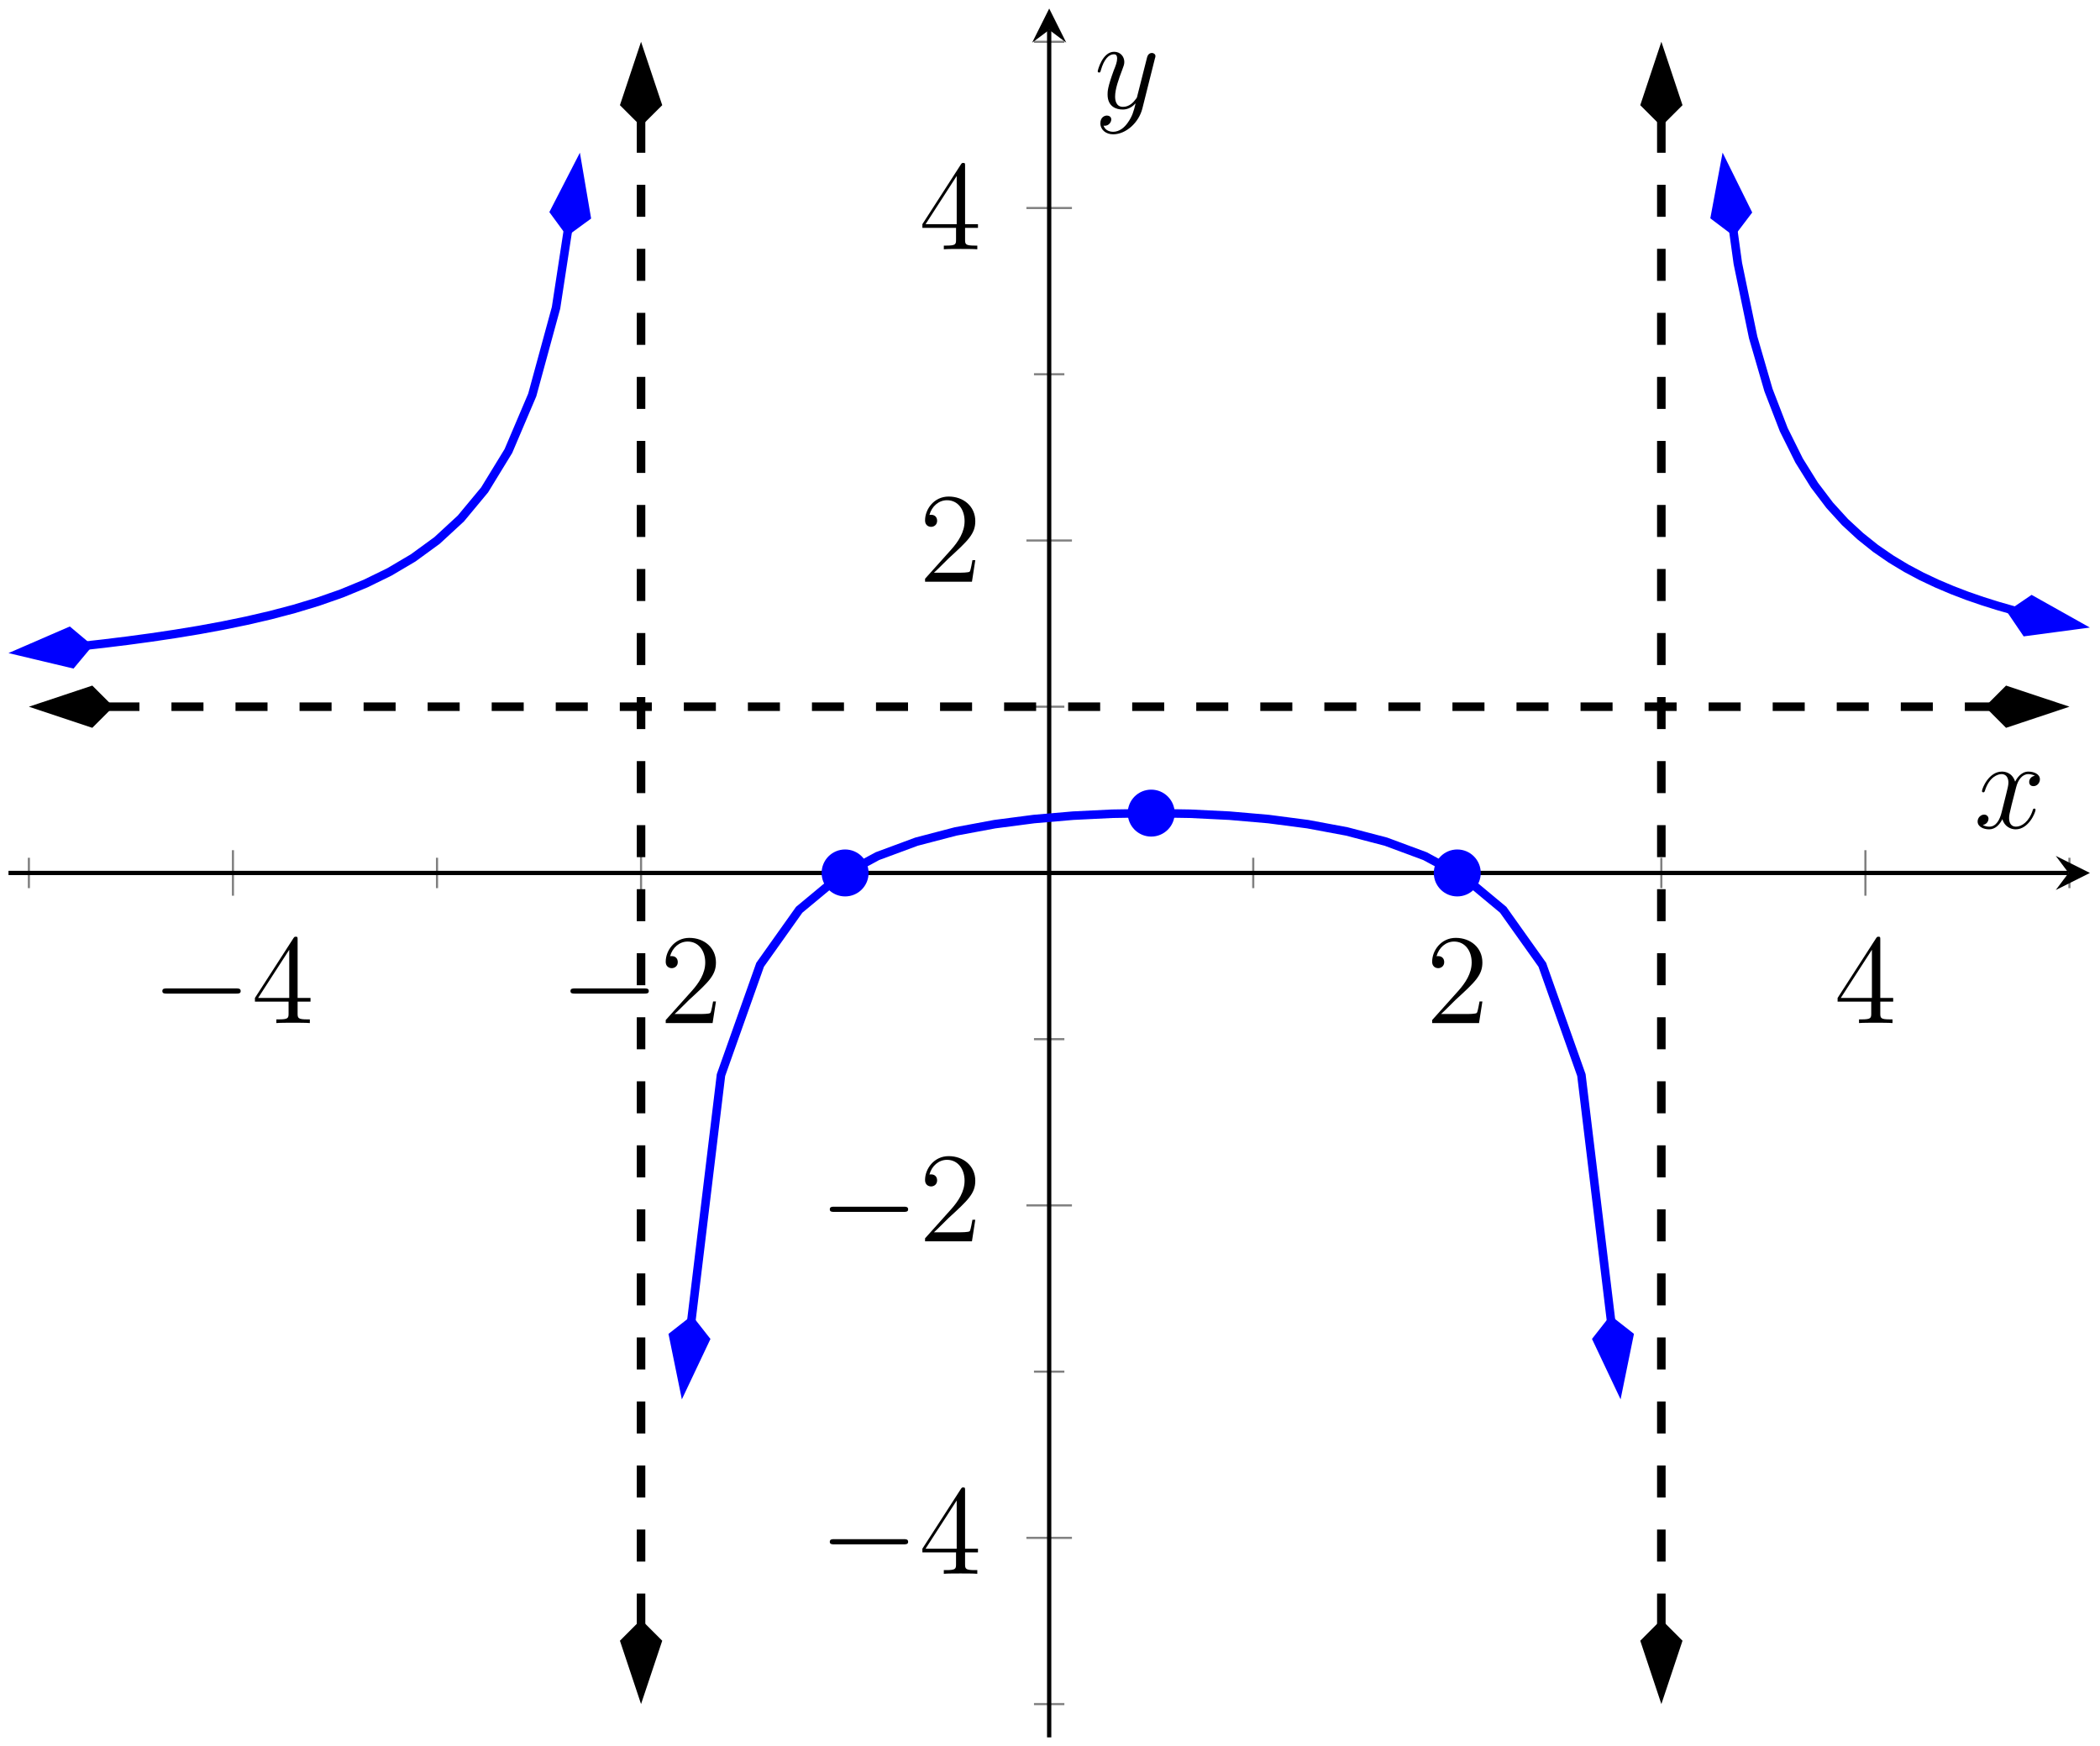 <?xml version="1.0" encoding="UTF-8"?>
<svg xmlns="http://www.w3.org/2000/svg" xmlns:xlink="http://www.w3.org/1999/xlink" width="196pt" height="163pt" viewBox="0 0 196 163" version="1.1">
<defs>
<g>
<symbol overflow="visible" id="glyph0-0">
<path style="stroke:none;" d=""/>
</symbol>
<symbol overflow="visible" id="glyph0-1">
<path style="stroke:none;" d="M 7.875 -2.75 C 8.078 -2.75 8.297 -2.75 8.297 -2.984 C 8.297 -3.234 8.078 -3.234 7.875 -3.234 L 1.406 -3.234 C 1.203 -3.234 0.984 -3.234 0.984 -2.984 C 0.984 -2.75 1.203 -2.75 1.406 -2.75 Z M 7.875 -2.75 "/>
</symbol>
<symbol overflow="visible" id="glyph1-0">
<path style="stroke:none;" d=""/>
</symbol>
<symbol overflow="visible" id="glyph1-1">
<path style="stroke:none;" d="M 4.312 -7.781 C 4.312 -8.016 4.312 -8.062 4.141 -8.062 C 4.047 -8.062 4.016 -8.062 3.922 -7.922 L 0.328 -2.344 L 0.328 -2 L 3.469 -2 L 3.469 -0.906 C 3.469 -0.469 3.438 -0.344 2.562 -0.344 L 2.328 -0.344 L 2.328 0 C 2.609 -0.031 3.547 -0.031 3.891 -0.031 C 4.219 -0.031 5.172 -0.031 5.453 0 L 5.453 -0.344 L 5.219 -0.344 C 4.344 -0.344 4.312 -0.469 4.312 -0.906 L 4.312 -2 L 5.516 -2 L 5.516 -2.344 L 4.312 -2.344 Z M 3.531 -6.844 L 3.531 -2.344 L 0.625 -2.344 Z M 3.531 -6.844 "/>
</symbol>
<symbol overflow="visible" id="glyph1-2">
<path style="stroke:none;" d="M 5.266 -2.016 L 5 -2.016 C 4.953 -1.812 4.859 -1.141 4.75 -0.953 C 4.656 -0.844 3.984 -0.844 3.625 -0.844 L 1.406 -0.844 C 1.734 -1.125 2.469 -1.891 2.766 -2.172 C 4.594 -3.844 5.266 -4.469 5.266 -5.656 C 5.266 -7.031 4.172 -7.953 2.781 -7.953 C 1.406 -7.953 0.578 -6.766 0.578 -5.734 C 0.578 -5.125 1.109 -5.125 1.141 -5.125 C 1.406 -5.125 1.703 -5.312 1.703 -5.688 C 1.703 -6.031 1.484 -6.25 1.141 -6.25 C 1.047 -6.25 1.016 -6.25 0.984 -6.234 C 1.203 -7.047 1.859 -7.609 2.625 -7.609 C 3.641 -7.609 4.266 -6.75 4.266 -5.656 C 4.266 -4.641 3.688 -3.75 3 -2.984 L 0.578 -0.281 L 0.578 0 L 4.953 0 Z M 5.266 -2.016 "/>
</symbol>
<symbol overflow="visible" id="glyph2-0">
<path style="stroke:none;" d=""/>
</symbol>
<symbol overflow="visible" id="glyph2-1">
<path style="stroke:none;" d="M 5.672 -4.875 C 5.281 -4.812 5.141 -4.516 5.141 -4.297 C 5.141 -4 5.359 -3.906 5.531 -3.906 C 5.891 -3.906 6.141 -4.219 6.141 -4.547 C 6.141 -5.047 5.562 -5.266 5.062 -5.266 C 4.344 -5.266 3.938 -4.547 3.828 -4.328 C 3.547 -5.219 2.812 -5.266 2.594 -5.266 C 1.375 -5.266 0.734 -3.703 0.734 -3.438 C 0.734 -3.391 0.781 -3.328 0.859 -3.328 C 0.953 -3.328 0.984 -3.406 1 -3.453 C 1.406 -4.781 2.219 -5.031 2.562 -5.031 C 3.094 -5.031 3.203 -4.531 3.203 -4.25 C 3.203 -3.984 3.125 -3.703 2.984 -3.125 L 2.578 -1.5 C 2.406 -0.781 2.062 -0.125 1.422 -0.125 C 1.359 -0.125 1.062 -0.125 0.812 -0.281 C 1.25 -0.359 1.344 -0.719 1.344 -0.859 C 1.344 -1.094 1.156 -1.25 0.938 -1.25 C 0.641 -1.25 0.328 -0.984 0.328 -0.609 C 0.328 -0.109 0.891 0.125 1.406 0.125 C 1.984 0.125 2.391 -0.328 2.641 -0.828 C 2.828 -0.125 3.438 0.125 3.875 0.125 C 5.094 0.125 5.734 -1.453 5.734 -1.703 C 5.734 -1.766 5.688 -1.812 5.625 -1.812 C 5.516 -1.812 5.5 -1.75 5.469 -1.656 C 5.141 -0.609 4.453 -0.125 3.906 -0.125 C 3.484 -0.125 3.266 -0.438 3.266 -0.922 C 3.266 -1.188 3.312 -1.375 3.5 -2.156 L 3.922 -3.797 C 4.094 -4.5 4.5 -5.031 5.062 -5.031 C 5.078 -5.031 5.422 -5.031 5.672 -4.875 Z M 5.672 -4.875 "/>
</symbol>
<symbol overflow="visible" id="glyph2-2">
<path style="stroke:none;" d="M 3.141 1.344 C 2.828 1.797 2.359 2.203 1.766 2.203 C 1.625 2.203 1.047 2.172 0.875 1.625 C 0.906 1.641 0.969 1.641 0.984 1.641 C 1.344 1.641 1.594 1.328 1.594 1.047 C 1.594 0.781 1.359 0.688 1.188 0.688 C 0.984 0.688 0.578 0.828 0.578 1.406 C 0.578 2.016 1.094 2.438 1.766 2.438 C 2.969 2.438 4.172 1.344 4.5 0.016 L 5.672 -4.656 C 5.688 -4.703 5.719 -4.781 5.719 -4.859 C 5.719 -5.031 5.562 -5.156 5.391 -5.156 C 5.281 -5.156 5.031 -5.109 4.938 -4.75 L 4.047 -1.234 C 4 -1.016 4 -0.984 3.891 -0.859 C 3.656 -0.531 3.266 -0.125 2.688 -0.125 C 2.016 -0.125 1.953 -0.781 1.953 -1.094 C 1.953 -1.781 2.281 -2.703 2.609 -3.562 C 2.734 -3.906 2.812 -4.078 2.812 -4.312 C 2.812 -4.812 2.453 -5.266 1.859 -5.266 C 0.766 -5.266 0.328 -3.531 0.328 -3.438 C 0.328 -3.391 0.375 -3.328 0.453 -3.328 C 0.562 -3.328 0.578 -3.375 0.625 -3.547 C 0.906 -4.547 1.359 -5.031 1.828 -5.031 C 1.938 -5.031 2.141 -5.031 2.141 -4.641 C 2.141 -4.328 2.016 -3.984 1.828 -3.531 C 1.25 -1.953 1.25 -1.562 1.25 -1.281 C 1.25 -0.141 2.062 0.125 2.656 0.125 C 3 0.125 3.438 0.016 3.844 -0.438 L 3.859 -0.422 C 3.688 0.281 3.562 0.75 3.141 1.344 Z M 3.141 1.344 "/>
</symbol>
</g>
<clipPath id="clip1">
  <path d="M 0.793 10 L 65 10 L 65 73 L 0.793 73 Z M 0.793 10 "/>
</clipPath>
<clipPath id="clip2">
  <path d="M 0.793 47 L 20 47 L 20 74 L 0.793 74 Z M 0.793 47 "/>
</clipPath>
<clipPath id="clip3">
  <path d="M 150 10 L 195.059 10 L 195.059 70 L 150 70 Z M 150 10 "/>
</clipPath>
<clipPath id="clip4">
  <path d="M 176 44 L 195.059 44 L 195.059 71 L 176 71 Z M 176 44 "/>
</clipPath>
<clipPath id="clip5">
  <path d="M 47 140 L 73 140 L 73 162.188 L 47 162.188 Z M 47 140 "/>
</clipPath>
<clipPath id="clip6">
  <path d="M 47 0.797 L 73 0.797 L 73 23 L 47 23 Z M 47 0.797 "/>
</clipPath>
<clipPath id="clip7">
  <path d="M 142 140 L 168 140 L 168 162.188 L 142 162.188 Z M 142 140 "/>
</clipPath>
<clipPath id="clip8">
  <path d="M 142 0.797 L 168 0.797 L 168 23 L 142 23 Z M 142 0.797 "/>
</clipPath>
<clipPath id="clip9">
  <path d="M 0.793 53 L 22 53 L 22 79 L 0.793 79 Z M 0.793 53 "/>
</clipPath>
<clipPath id="clip10">
  <path d="M 174 53 L 195.059 53 L 195.059 79 L 174 79 Z M 174 53 "/>
</clipPath>
</defs>
<g id="surface1">
<path style="fill:none;stroke-width:0.199;stroke-linecap:butt;stroke-linejoin:miter;stroke:rgb(50%,50%,50%);stroke-opacity:1;stroke-miterlimit:10;" d="M 1.903 79.276 L 1.903 82.112 M 39.995 79.276 L 39.995 82.112 M 78.084 79.276 L 78.084 82.112 M 116.177 79.276 L 116.177 82.112 M 154.265 79.276 L 154.265 82.112 M 192.354 79.276 L 192.354 82.112 " transform="matrix(1,0,0,-1,0.793,162.186)"/>
<path style="fill:none;stroke-width:0.199;stroke-linecap:butt;stroke-linejoin:miter;stroke:rgb(50%,50%,50%);stroke-opacity:1;stroke-miterlimit:10;" d="M 20.949 78.569 L 20.949 82.819 M 59.038 78.569 L 59.038 82.819 M 135.219 78.569 L 135.219 82.819 M 173.312 78.569 L 173.312 82.819 " transform="matrix(1,0,0,-1,0.793,162.186)"/>
<path style="fill:none;stroke-width:0.199;stroke-linecap:butt;stroke-linejoin:miter;stroke:rgb(50%,50%,50%);stroke-opacity:1;stroke-miterlimit:10;" d="M 95.712 3.104 L 98.548 3.104 M 95.712 34.139 L 98.548 34.139 M 95.712 65.178 L 98.548 65.178 M 95.712 96.213 L 98.548 96.213 M 95.712 127.249 L 98.548 127.249 M 95.712 158.284 L 98.548 158.284 " transform="matrix(1,0,0,-1,0.793,162.186)"/>
<path style="fill:none;stroke-width:0.199;stroke-linecap:butt;stroke-linejoin:miter;stroke:rgb(50%,50%,50%);stroke-opacity:1;stroke-miterlimit:10;" d="M 95.005 18.623 L 99.255 18.623 M 95.005 49.659 L 99.255 49.659 M 95.005 111.729 L 99.255 111.729 M 95.005 142.768 L 99.255 142.768 " transform="matrix(1,0,0,-1,0.793,162.186)"/>
<path style="fill:none;stroke-width:0.399;stroke-linecap:butt;stroke-linejoin:miter;stroke:rgb(0%,0%,0%);stroke-opacity:1;stroke-miterlimit:10;" d="M 0 80.694 L 192.268 80.694 " transform="matrix(1,0,0,-1,0.793,162.186)"/>
<path style=" stroke:none;fill-rule:nonzero;fill:rgb(0%,0%,0%);fill-opacity:1;" d="M 195.059 81.492 L 191.871 79.898 L 193.066 81.492 L 191.871 83.086 "/>
<path style="fill:none;stroke-width:0.399;stroke-linecap:butt;stroke-linejoin:miter;stroke:rgb(0%,0%,0%);stroke-opacity:1;stroke-miterlimit:10;" d="M 97.13 -0.002 L 97.13 159.397 " transform="matrix(1,0,0,-1,0.793,162.186)"/>
<path style=" stroke:none;fill-rule:nonzero;fill:rgb(0%,0%,0%);fill-opacity:1;" d="M 97.926 0.797 L 96.332 3.984 L 97.926 2.789 L 99.52 3.984 "/>
<g style="fill:rgb(0%,0%,0%);fill-opacity:1;">
  <use xlink:href="#glyph0-1" x="14.167" y="95.506"/>
</g>
<g style="fill:rgb(0%,0%,0%);fill-opacity:1;">
  <use xlink:href="#glyph1-1" x="23.465" y="95.506"/>
</g>
<g style="fill:rgb(0%,0%,0%);fill-opacity:1;">
  <use xlink:href="#glyph0-1" x="52.258" y="95.506"/>
</g>
<g style="fill:rgb(0%,0%,0%);fill-opacity:1;">
  <use xlink:href="#glyph1-2" x="61.556" y="95.506"/>
</g>
<g style="fill:rgb(0%,0%,0%);fill-opacity:1;">
  <use xlink:href="#glyph1-2" x="133.09" y="95.506"/>
</g>
<g style="fill:rgb(0%,0%,0%);fill-opacity:1;">
  <use xlink:href="#glyph1-1" x="171.181" y="95.506"/>
</g>
<g style="fill:rgb(0%,0%,0%);fill-opacity:1;">
  <use xlink:href="#glyph0-1" x="76.463" y="146.918"/>
</g>
<g style="fill:rgb(0%,0%,0%);fill-opacity:1;">
  <use xlink:href="#glyph1-1" x="85.761" y="146.918"/>
</g>
<g style="fill:rgb(0%,0%,0%);fill-opacity:1;">
  <use xlink:href="#glyph0-1" x="76.463" y="115.882"/>
</g>
<g style="fill:rgb(0%,0%,0%);fill-opacity:1;">
  <use xlink:href="#glyph1-2" x="85.761" y="115.882"/>
</g>
<g style="fill:rgb(0%,0%,0%);fill-opacity:1;">
  <use xlink:href="#glyph1-2" x="85.762" y="54.307"/>
</g>
<g style="fill:rgb(0%,0%,0%);fill-opacity:1;">
  <use xlink:href="#glyph1-1" x="85.762" y="23.271"/>
</g>
<g clip-path="url(#clip1)" clip-rule="nonzero">
<path style="fill:none;stroke-width:0.797;stroke-linecap:butt;stroke-linejoin:miter;stroke:rgb(0%,0%,100%);stroke-opacity:1;stroke-miterlimit:10;" d="M 7.297 101.862 L 2.223 101.413 L 4.446 101.627 L 6.664 101.854 L 8.887 102.104 L 11.109 102.377 L 13.332 102.678 L 15.555 103.01 L 17.773 103.374 L 19.996 103.784 L 22.218 104.241 L 24.441 104.756 L 26.664 105.342 L 28.886 106.014 L 31.105 106.791 L 33.328 107.709 L 35.55 108.795 L 37.773 110.108 L 39.995 111.729 L 42.218 113.78 L 44.437 116.452 L 46.659 120.084 L 48.882 125.311 L 51.104 133.456 L 52.214 140.694 " transform="matrix(1,0,0,-1,0.793,162.186)"/>
</g>
<path style=" stroke:none;fill-rule:nonzero;fill:rgb(0%,0%,100%);fill-opacity:1;" d="M 2.047 60.855 L 6.715 61.969 L 8.09 60.324 L 6.449 58.945 Z M 2.047 60.855 "/>
<g clip-path="url(#clip2)" clip-rule="nonzero">
<path style="fill:none;stroke-width:0.797;stroke-linecap:butt;stroke-linejoin:miter;stroke:rgb(0%,0%,100%);stroke-opacity:1;stroke-miterlimit:10;" d="M 6.631 -0.002 L 2.079 1.517 L 0.565 -0.001 L 2.078 -1.518 Z M 6.631 -0.002 " transform="matrix(-0.996,0.088,0.088,0.996,8.653,60.275)"/>
</g>
<path style="fill-rule:nonzero;fill:rgb(0%,0%,100%);fill-opacity:1;stroke-width:0.797;stroke-linecap:butt;stroke-linejoin:miter;stroke:rgb(0%,0%,100%);stroke-opacity:1;stroke-miterlimit:10;" d="M 6.63 -0.001 L 2.081 1.518 L 0.563 0.001 L 2.08 -1.517 Z M 6.63 -0.001 " transform="matrix(0.152,-0.988,-0.988,-0.152,52.923,22.049)"/>
<path style="fill:none;stroke-width:0.797;stroke-linecap:butt;stroke-linejoin:miter;stroke:rgb(0%,0%,100%);stroke-opacity:1;stroke-miterlimit:10;" d="M 63.725 38.827 L 66.498 61.823 L 70.151 72.12 L 73.799 77.256 L 77.451 80.291 L 81.1 82.264 L 84.752 83.616 L 88.4 84.569 L 92.052 85.249 L 95.701 85.725 L 99.353 86.041 L 103.001 86.221 L 106.653 86.28 L 110.302 86.221 L 113.954 86.041 L 117.602 85.725 L 121.255 85.249 L 124.903 84.569 L 128.555 83.616 L 132.203 82.264 L 135.856 80.291 L 139.504 77.256 L 143.156 72.12 L 146.805 61.823 L 149.578 38.831 " transform="matrix(1,0,0,-1,0.793,162.186)"/>
<path style="fill-rule:nonzero;fill:rgb(0%,0%,100%);fill-opacity:1;stroke-width:0.797;stroke-linecap:butt;stroke-linejoin:miter;stroke:rgb(0%,0%,100%);stroke-opacity:1;stroke-miterlimit:10;" d="M 6.631 -0.001 L 2.081 1.516 L 0.564 -0.001 L 2.081 -1.517 Z M 6.631 -0.001 " transform="matrix(-0.12,0.993,0.993,0.12,64.588,122.799)"/>
<path style="fill-rule:nonzero;fill:rgb(0%,0%,100%);fill-opacity:1;stroke-width:0.797;stroke-linecap:butt;stroke-linejoin:miter;stroke:rgb(0%,0%,100%);stroke-opacity:1;stroke-miterlimit:10;" d="M 6.632 -0 L 2.082 1.516 L 0.565 -0.001 L 2.082 -1.517 Z M 6.632 -0 " transform="matrix(0.12,0.993,0.993,-0.12,150.308,122.795)"/>
<g clip-path="url(#clip3)" clip-rule="nonzero">
<path style="fill:none;stroke-width:0.797;stroke-linecap:butt;stroke-linejoin:miter;stroke:rgb(0%,0%,100%);stroke-opacity:1;stroke-miterlimit:10;" d="M 160.98 140.682 L 161.406 137.592 L 162.835 130.694 L 164.265 125.772 L 165.691 122.077 L 167.12 119.202 L 168.55 116.905 L 169.976 115.022 L 171.405 113.452 L 172.835 112.131 L 174.261 110.991 L 175.69 110.006 L 177.12 109.143 L 178.546 108.385 L 179.975 107.709 L 181.405 107.104 L 182.831 106.557 L 184.26 106.065 L 185.69 105.616 L 187.116 105.209 L 188.546 104.834 L 189.975 104.491 L 191.401 104.17 L 192.831 103.877 L 187.065 104.979 " transform="matrix(1,0,0,-1,0.793,162.186)"/>
</g>
<path style="fill-rule:nonzero;fill:rgb(0%,0%,100%);fill-opacity:1;stroke-width:0.797;stroke-linecap:butt;stroke-linejoin:miter;stroke:rgb(0%,0%,100%);stroke-opacity:1;stroke-miterlimit:10;" d="M 6.629 -0.001 L 2.079 1.518 L 0.564 0 L 2.082 -1.518 Z M 6.629 -0.001 " transform="matrix(-0.137,-0.991,-0.991,0.137,161.855,22.063)"/>
<path style=" stroke:none;fill-rule:nonzero;fill:rgb(0%,0%,100%);fill-opacity:1;" d="M 193.82 58.348 L 189.637 56 L 187.863 57.207 L 189.066 58.98 Z M 193.82 58.348 "/>
<g clip-path="url(#clip4)" clip-rule="nonzero">
<path style="fill:none;stroke-width:0.797;stroke-linecap:butt;stroke-linejoin:miter;stroke:rgb(0%,0%,100%);stroke-opacity:1;stroke-miterlimit:10;" d="M 6.631 -0.001 L 2.08 1.518 L 0.565 -0.001 L 2.081 -1.517 Z M 6.631 -0.001 " transform="matrix(0.982,0.188,0.188,-0.982,187.308,57.099)"/>
</g>
<path style="fill:none;stroke-width:0.797;stroke-linecap:butt;stroke-linejoin:miter;stroke:rgb(0%,0%,0%);stroke-opacity:1;stroke-dasharray:2.989,2.989;stroke-miterlimit:10;" d="M 59.038 10.432 L 59.038 150.959 " transform="matrix(1,0,0,-1,0.793,162.186)"/>
<path style=" stroke:none;fill-rule:nonzero;fill:rgb(0%,0%,0%);fill-opacity:1;" d="M 59.832 157.82 L 61.352 153.273 L 59.832 151.754 L 58.316 153.273 Z M 59.832 157.82 "/>
<g clip-path="url(#clip5)" clip-rule="nonzero">
<path style="fill:none;stroke-width:0.797;stroke-linecap:butt;stroke-linejoin:miter;stroke:rgb(0%,0%,0%);stroke-opacity:1;stroke-miterlimit:10;" d="M 6.628 -0.002 L 2.082 1.518 L 0.562 -0.002 L 2.082 -1.518 Z M 6.628 -0.002 " transform="matrix(0,1,1,0,59.834,151.192)"/>
</g>
<path style=" stroke:none;fill-rule:nonzero;fill:rgb(0%,0%,0%);fill-opacity:1;" d="M 59.832 5.16 L 58.316 9.711 L 59.832 11.227 L 61.352 9.711 Z M 59.832 5.16 "/>
<g clip-path="url(#clip6)" clip-rule="nonzero">
<path style="fill:none;stroke-width:0.797;stroke-linecap:butt;stroke-linejoin:miter;stroke:rgb(0%,0%,0%);stroke-opacity:1;stroke-miterlimit:10;" d="M 6.631 0.002 L 2.08 1.518 L 0.565 0.002 L 2.08 -1.518 Z M 6.631 0.002 " transform="matrix(0,-1,-1,0,59.834,11.791)"/>
</g>
<path style="fill:none;stroke-width:0.797;stroke-linecap:butt;stroke-linejoin:miter;stroke:rgb(0%,0%,0%);stroke-opacity:1;stroke-dasharray:2.989,2.989;stroke-miterlimit:10;" d="M 154.265 10.432 L 154.265 150.959 " transform="matrix(1,0,0,-1,0.793,162.186)"/>
<path style=" stroke:none;fill-rule:nonzero;fill:rgb(0%,0%,0%);fill-opacity:1;" d="M 155.062 157.82 L 156.578 153.273 L 155.062 151.754 L 153.547 153.273 Z M 155.062 157.82 "/>
<g clip-path="url(#clip7)" clip-rule="nonzero">
<path style="fill:none;stroke-width:0.797;stroke-linecap:butt;stroke-linejoin:miter;stroke:rgb(0%,0%,0%);stroke-opacity:1;stroke-miterlimit:10;" d="M 6.628 0 L 2.082 1.516 L 0.562 0 L 2.082 -1.515 Z M 6.628 0 " transform="matrix(0,1,1,0,155.062,151.192)"/>
</g>
<path style=" stroke:none;fill-rule:nonzero;fill:rgb(0%,0%,0%);fill-opacity:1;" d="M 155.062 5.16 L 153.547 9.711 L 155.062 11.227 L 156.578 9.711 Z M 155.062 5.16 "/>
<g clip-path="url(#clip8)" clip-rule="nonzero">
<path style="fill:none;stroke-width:0.797;stroke-linecap:butt;stroke-linejoin:miter;stroke:rgb(0%,0%,0%);stroke-opacity:1;stroke-miterlimit:10;" d="M 6.631 -0 L 2.08 1.515 L 0.565 -0 L 2.08 -1.516 Z M 6.631 -0 " transform="matrix(0,-1,-1,0,155.062,11.791)"/>
</g>
<path style="fill:none;stroke-width:0.797;stroke-linecap:butt;stroke-linejoin:miter;stroke:rgb(0%,0%,0%);stroke-opacity:1;stroke-dasharray:2.989,2.989;stroke-miterlimit:10;" d="M 9.231 96.213 L 185.026 96.213 " transform="matrix(1,0,0,-1,0.793,162.186)"/>
<path style=" stroke:none;fill-rule:nonzero;fill:rgb(0%,0%,0%);fill-opacity:1;" d="M 3.957 65.973 L 8.508 67.488 L 10.023 65.973 L 8.508 64.457 Z M 3.957 65.973 "/>
<g clip-path="url(#clip9)" clip-rule="nonzero">
<path style="fill:none;stroke-width:0.797;stroke-linecap:butt;stroke-linejoin:miter;stroke:rgb(0%,0%,0%);stroke-opacity:1;stroke-miterlimit:10;" d="M 6.631 -0.001 L 2.08 1.515 L 0.564 -0.001 L 2.08 -1.516 Z M 6.631 -0.001 " transform="matrix(-1,0,0,1,10.588,65.973)"/>
</g>
<path style=" stroke:none;fill-rule:nonzero;fill:rgb(0%,0%,0%);fill-opacity:1;" d="M 191.891 65.973 L 187.34 64.457 L 185.824 65.973 L 187.34 67.488 Z M 191.891 65.973 "/>
<g clip-path="url(#clip10)" clip-rule="nonzero">
<path style="fill:none;stroke-width:0.797;stroke-linecap:butt;stroke-linejoin:miter;stroke:rgb(0%,0%,0%);stroke-opacity:1;stroke-miterlimit:10;" d="M 6.631 0.001 L 2.08 1.516 L 0.565 0.001 L 2.08 -1.515 Z M 6.631 0.001 " transform="matrix(1,0,0,-1,185.259,65.973)"/>
</g>
<path style="fill-rule:nonzero;fill:rgb(0%,0%,100%);fill-opacity:1;stroke-width:0.399;stroke-linecap:butt;stroke-linejoin:miter;stroke:rgb(0%,0%,100%);stroke-opacity:1;stroke-miterlimit:10;" d="M 108.646 86.28 C 108.646 87.381 107.751 88.272 106.653 88.272 C 105.552 88.272 104.661 87.381 104.661 86.28 C 104.661 85.182 105.552 84.288 106.653 84.288 C 107.751 84.288 108.646 85.182 108.646 86.28 Z M 108.646 86.28 " transform="matrix(1,0,0,-1,0.793,162.186)"/>
<path style="fill-rule:nonzero;fill:rgb(0%,0%,100%);fill-opacity:1;stroke-width:0.399;stroke-linecap:butt;stroke-linejoin:miter;stroke:rgb(0%,0%,100%);stroke-opacity:1;stroke-miterlimit:10;" d="M 80.076 80.694 C 80.076 81.795 79.186 82.686 78.084 82.686 C 76.982 82.686 76.092 81.795 76.092 80.694 C 76.092 79.592 76.982 78.702 78.084 78.702 C 79.186 78.702 80.076 79.592 80.076 80.694 Z M 80.076 80.694 " transform="matrix(1,0,0,-1,0.793,162.186)"/>
<path style="fill-rule:nonzero;fill:rgb(0%,0%,100%);fill-opacity:1;stroke-width:0.399;stroke-linecap:butt;stroke-linejoin:miter;stroke:rgb(0%,0%,100%);stroke-opacity:1;stroke-miterlimit:10;" d="M 137.211 80.694 C 137.211 81.795 136.321 82.686 135.219 82.686 C 134.117 82.686 133.227 81.795 133.227 80.694 C 133.227 79.592 134.117 78.702 135.219 78.702 C 136.321 78.702 137.211 79.592 137.211 80.694 Z M 137.211 80.694 " transform="matrix(1,0,0,-1,0.793,162.186)"/>
<g style="fill:rgb(0%,0%,0%);fill-opacity:1;">
  <use xlink:href="#glyph2-1" x="184.25" y="77.296"/>
</g>
<g style="fill:rgb(0%,0%,0%);fill-opacity:1;">
  <use xlink:href="#glyph2-2" x="102.124" y="10.1"/>
</g>
</g>
</svg>
